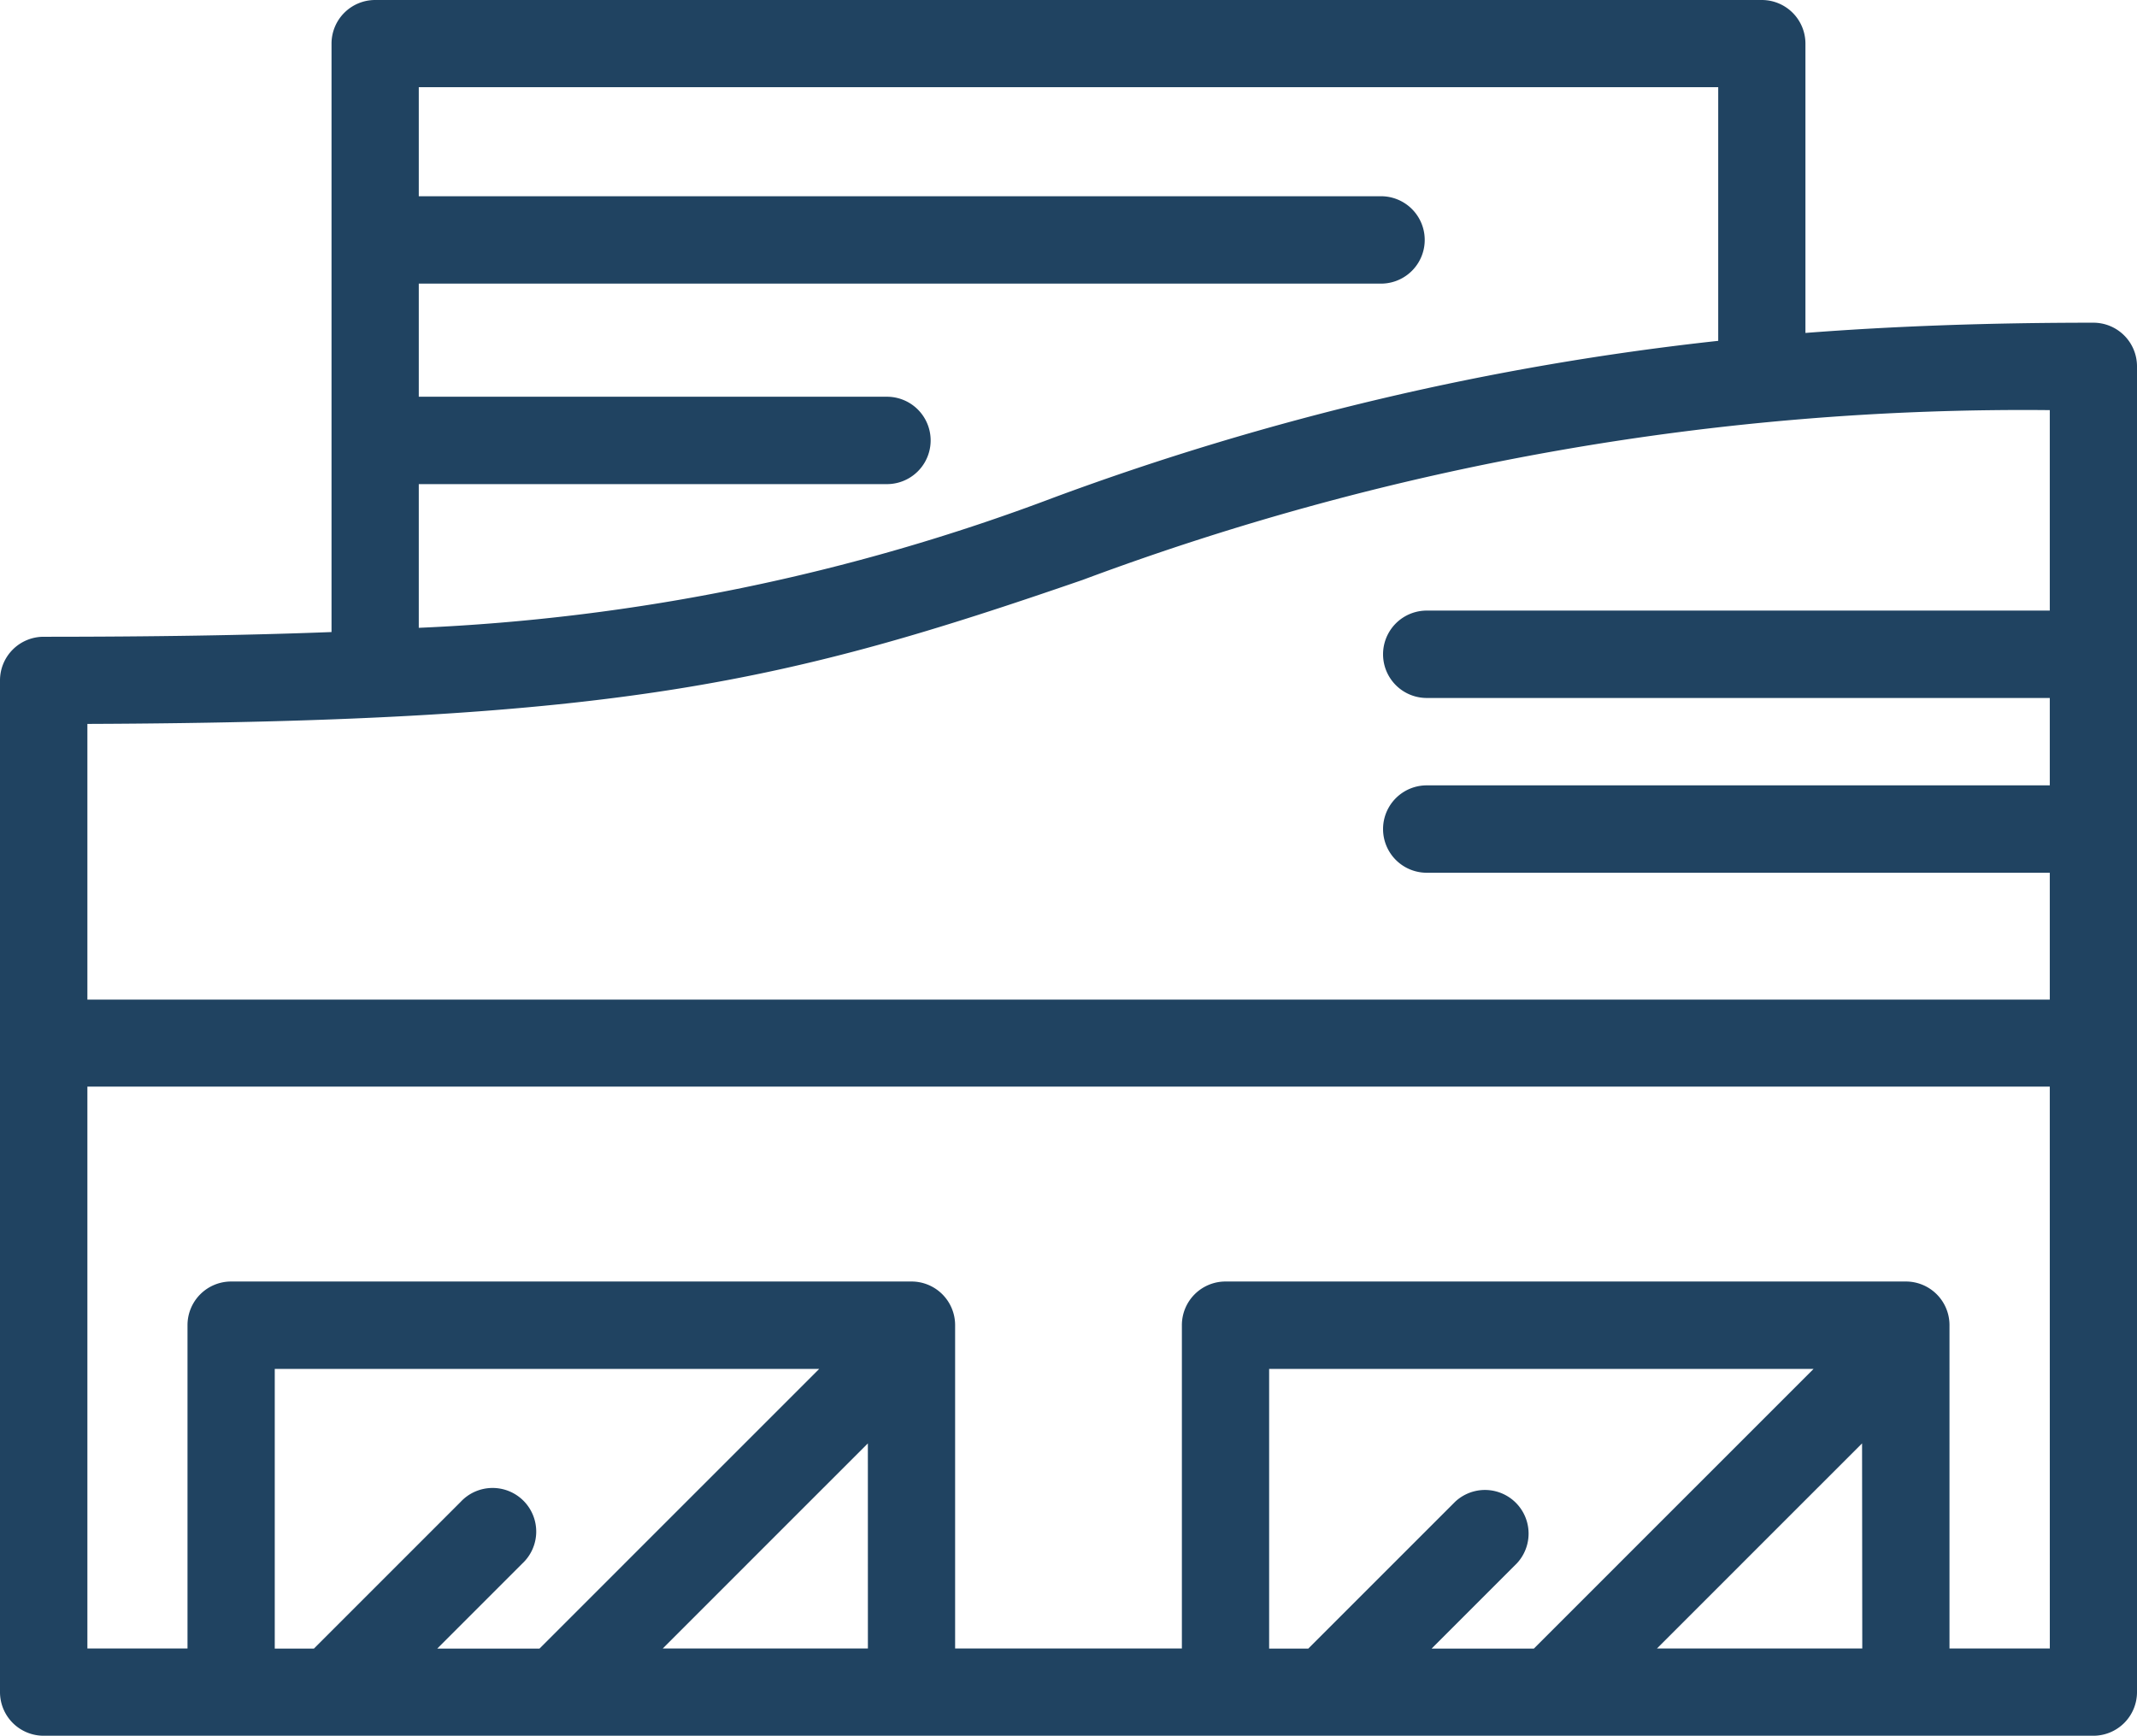 <svg xmlns="http://www.w3.org/2000/svg" width="61.133" height="49.657" viewBox="0 0 61.133 49.657">
  <g id="museum" transform="translate(0 0)">
    <g id="Group_6" data-name="Group 6" transform="translate(0 0)">
      <g id="Group_5" data-name="Group 5">
        <path id="Path_3" data-name="Path 3" d="M59.885,57.289c-3.017,0-5.741.1-8.237.293V49.3A1.248,1.248,0,0,0,50.4,48.057H10.732A1.248,1.248,0,0,0,9.484,49.3V66.139c-2.383.092-5.089.135-8.237.135A1.248,1.248,0,0,0,0,67.522V96.466a1.248,1.248,0,0,0,1.248,1.248H59.885a1.248,1.248,0,0,0,1.248-1.248V58.537A1.248,1.248,0,0,0,59.885,57.289ZM11.98,61.907H25.373a1.248,1.248,0,0,0,0-2.5H11.98V56.171H39.507a1.248,1.248,0,0,0,0-2.5H11.98V50.552H49.153v7.256A79.492,79.492,0,0,0,30.16,62.286a58.4,58.4,0,0,1-18.18,3.732V61.907Zm.531,33.311h0l2.434-2.434a1.248,1.248,0,1,0-1.764-1.764l-4.2,4.2H7.86v-8H23.434l-8,8h-2.92Zm12.317,0H18.959l5.868-5.868Zm16.129,0h0l2.434-2.434a1.248,1.248,0,0,0-1.764-1.764l-4.2,4.2H36.306v-8H51.88l-8,8h-2.92Zm12.317,0H47.4l5.868-5.868Zm5.365,0h-2.87V85.967a1.248,1.248,0,0,0-1.248-1.248H35.058a1.248,1.248,0,0,0-1.248,1.248v9.251H27.323V85.967a1.248,1.248,0,0,0-1.248-1.248H6.612a1.248,1.248,0,0,0-1.248,1.248v9.251H2.5V79.144H58.638Zm0-29.693H40.815a1.248,1.248,0,1,0,0,2.5H58.638v2.5H40.815a1.248,1.248,0,1,0,0,2.5H58.638v3.629H2.5V68.767c15.249-.058,20.031-1.207,28.478-4.122A76.892,76.892,0,0,1,58.638,59.79v5.735Z" transform="translate(0 -48.057)" fill="#204361"/>
      </g>
    </g>
  </g>
</svg>

